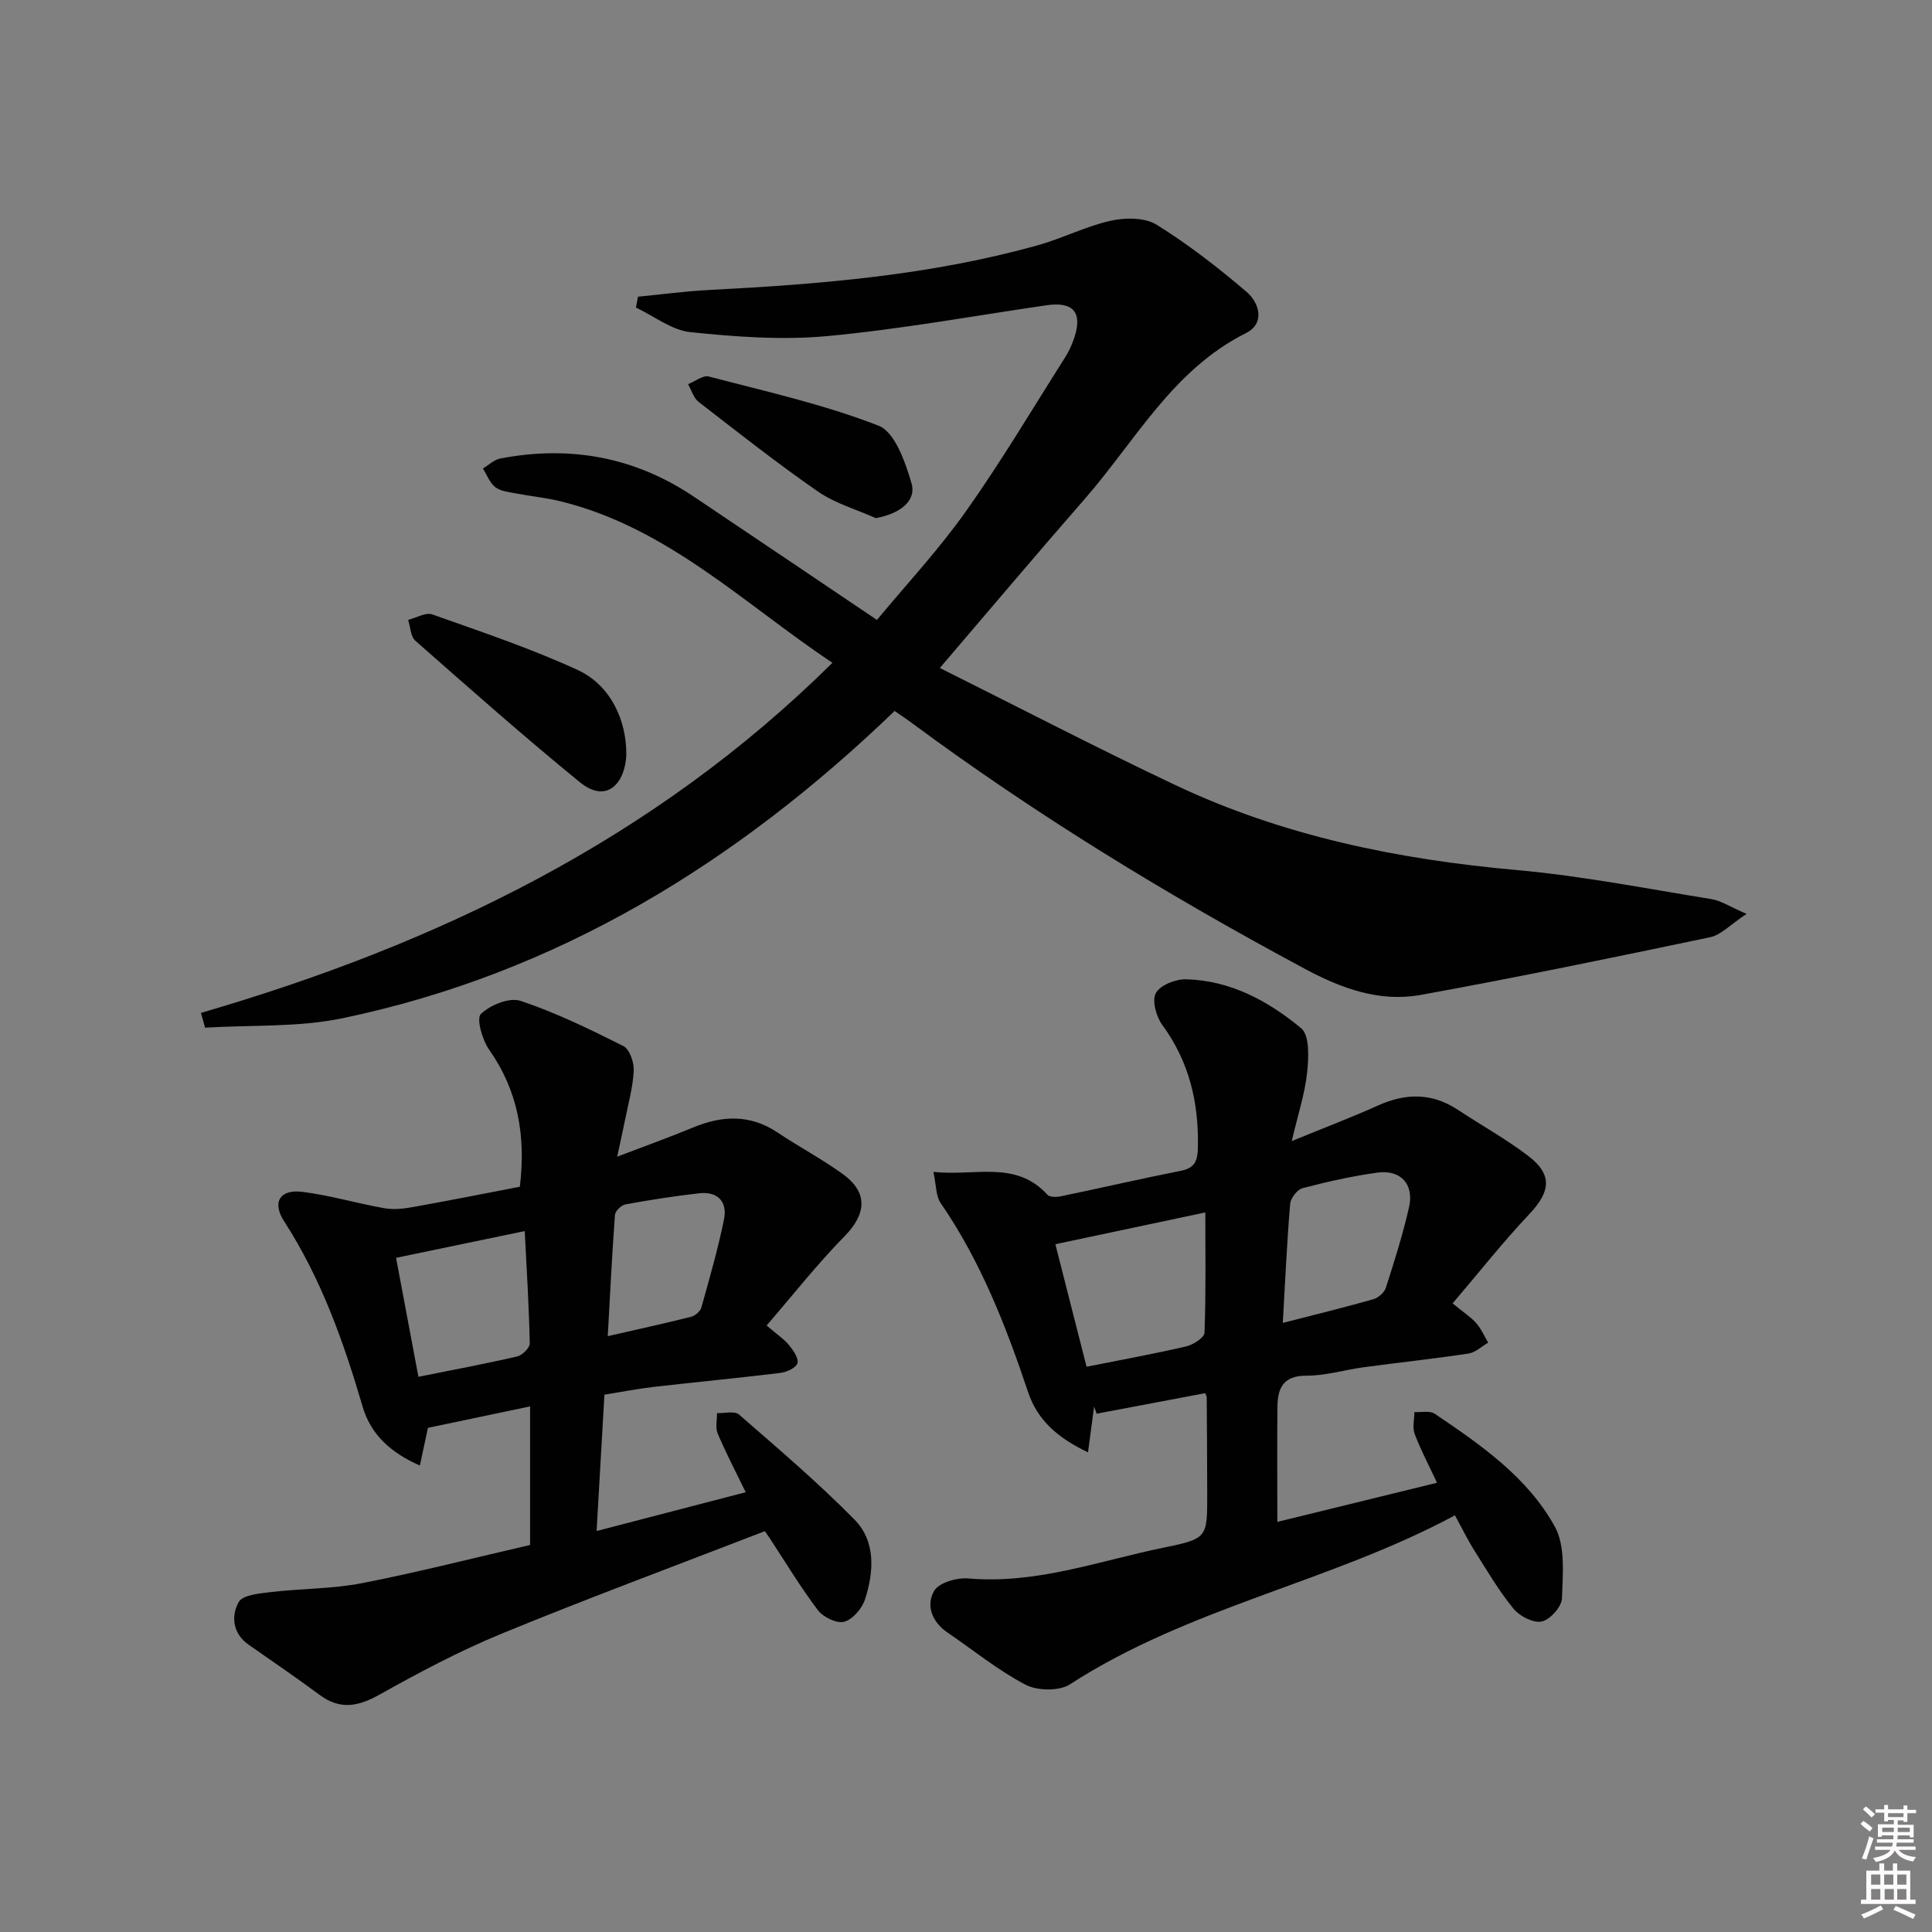 <svg enable-background="new 0 0 400 400" viewBox="0 0 400 400" xmlns="http://www.w3.org/2000/svg"><rect x="0" y="0" width="400" height="400" fill="#808080" stroke="none"/><path d="m385.2 377.6.6-.6c.6.4 1.3.9 1.9 1.5l-.6.7c-.8-.6-1.4-1.1-1.9-1.6zm.3 7.1c.6-1.4 1.1-2.9 1.5-4.5.3.1.6.3.9.4-.5 1.4-1 2.9-1.5 4.4l-.9-.2zm.2-10.1.6-.6c.7.5 1.3 1.1 1.9 1.6l-.7.7c-.6-.6-1.2-1.2-1.8-1.7zm8.4-.8h.8v.9h1.8v.7h-1.8v1.8h-.8v-.3h-1.2v.9h3.3v2.6h-.8v-.4h-2.5c0 .3 0 .6-.1.8h3.4v.7h-3.5c0 .3-.1.6-.1.8h4v.7h-3.5c.7.9 1.9 1.3 3.6 1.5-.2.2-.4.5-.6.9-1.9-.3-3.2-1.1-3.8-2.3-.5 1.1-1.8 2-3.9 2.4-.2-.3-.4-.5-.6-.8 1.9-.4 3.1-.9 3.6-1.7h-3.2v-.7h3.5c.1-.2.1-.5.2-.8h-3.3v-.7h3.4c0-.2 0-.5 0-.8h-2.4v.3h-.8v-2.6h3.3v-.9h-1.2v.3h-.8v-1.8h-1.8v-.7h1.8v-.9h.8v.9h3.2zm-4.4 5.5h2.4c0-.3 0-.6 0-.9h-2.4zm1.2-3.1h3.2v-.8h-3.2zm4.4 2.2h-2.4v.9h2.5v-.9z" fill="#fcfafa"/><path d="m389.2 385.8h.9v1.5h1.8v-1.5h.9v1.5h2.7v6h1.1v.9h-11.3v-.9h1.1v-6h2.7v-1.5zm.2 8.7.5.8c-1.2.6-2.5 1.3-4 1.9-.2-.3-.3-.6-.6-.8 1.6-.6 3-1.3 4.1-1.9zm-2-4.3h1.9v-2.1h-1.9zm0 3.1h1.9v-2.2h-1.9zm2.7-3.1h1.9v-2.1h-1.9zm.1 3.1h1.9v-2.2h-1.9zm2.3 1.3c1.4.6 2.7 1.2 4.1 1.8l-.5.9c-1.5-.7-2.8-1.4-4.1-1.9zm2.2-6.5h-1.9v2.1h1.9zm-1.9 5.2h1.9v-2.2h-1.9z" fill="#fcfafa"/><g fill="#010101"><path d="m41.6 209.71c48.93-14.25 93.71-35.83 130.74-72.48-18.33-12.25-34.19-28.03-56.32-33.45-3.05-.75-6.2-1.04-9.29-1.64-1.44-.28-3.11-.44-4.19-1.28-1.15-.9-1.73-2.54-2.56-3.86 1.19-.71 2.31-1.82 3.59-2.07 14.37-2.76 27.78-.35 40.01 7.85 12.42 8.33 24.81 16.7 37.98 25.57 6-7.24 12.71-14.43 18.35-22.38 7.3-10.29 13.76-21.18 20.53-31.85.8-1.25 1.45-2.64 1.93-4.05 1.83-5.37-.12-7.68-5.69-6.87-15.11 2.2-30.17 4.96-45.36 6.38-9.36.87-18.96.16-28.35-.81-3.9-.4-7.54-3.32-11.3-5.09.14-.75.27-1.5.41-2.25 4.95-.48 9.88-1.15 14.84-1.4 22.92-1.18 45.75-3.04 67.97-9.26 5.1-1.43 9.93-3.92 15.08-5.07 3.01-.67 7.06-.69 9.5.83 6.57 4.08 12.76 8.89 18.65 13.93 2.66 2.28 3.81 6.52-.13 8.49-15.22 7.61-22.91 22.34-33.43 34.38-9.84 11.26-19.48 22.7-29.98 34.97 16.39 8.17 32.42 16.51 48.74 24.23 22.33 10.56 46.12 15.41 70.65 17.6 13.53 1.21 26.94 3.86 40.37 6.02 1.97.32 3.8 1.57 7.27 3.06-3.35 2.21-5.27 4.35-7.53 4.83-19.95 4.19-39.91 8.31-59.96 11.95-8.48 1.54-16.39-1.34-23.92-5.38-28.33-15.19-55.71-31.88-81.56-51.03-1.06-.79-2.17-1.51-3.42-2.38-32.5 31.28-69.7 54.31-114.29 63.61-9.22 1.92-18.96 1.37-28.47 1.96-.27-1.02-.57-2.04-.86-3.06z"/><path d="m193.25 242.62c8.65.96 17.02-2.5 23.62 4.75.48.53 1.91.49 2.82.3 8.28-1.72 16.51-3.63 24.8-5.27 2.94-.58 3.46-2.11 3.52-4.83.2-9.27-1.78-17.74-7.37-25.37-1.26-1.72-2.18-5.07-1.33-6.6.91-1.65 4.11-2.91 6.27-2.85 9.17.24 17.03 4.5 23.82 10.15 1.78 1.48 1.55 6.12 1.22 9.2-.47 4.38-1.89 8.66-3.18 14.15 6.67-2.74 12.34-4.88 17.84-7.36 5.76-2.6 11.2-2.66 16.57.89 4.85 3.21 9.97 6.04 14.58 9.56 5.06 3.87 4.59 7.37.19 12.04-5.51 5.84-10.49 12.17-15.87 18.47 2.42 1.99 3.84 2.89 4.9 4.1 1.02 1.17 1.66 2.68 2.46 4.03-1.36.78-2.64 2.04-4.08 2.26-7.22 1.09-14.49 1.86-21.73 2.84-3.95.53-7.88 1.76-11.81 1.74-4.82-.02-5.97 2.58-6.01 6.44-.08 7.77-.02 15.54-.02 23.83 10.43-2.56 21.44-5.25 33.06-8.1-1.7-3.63-3.38-6.8-4.63-10.12-.5-1.32-.06-3-.05-4.52 1.42.09 3.18-.34 4.2.35 9.56 6.45 19.22 13.13 24.87 23.37 2.22 4.04 1.64 9.86 1.48 14.84-.05 1.74-2.44 4.42-4.18 4.8-1.73.38-4.58-1.09-5.85-2.64-3.04-3.71-5.5-7.91-8.07-11.99-1.41-2.24-2.57-4.63-4.06-7.35-25.71 13.84-55.01 19-79.69 34.98-2.24 1.45-6.75 1.38-9.21.09-5.71-2.98-10.8-7.15-16.16-10.8-3.21-2.19-4.51-5.62-2.77-8.62.99-1.71 4.72-2.79 7.08-2.58 14.13 1.23 27.23-3.69 40.67-6.43 8.85-1.8 8.8-2.1 8.79-11.01-.01-6.66-.05-13.33-.1-19.99 0-.31-.21-.62-.32-.93-7.49 1.42-14.98 2.84-22.47 4.25-.18-.49-.35-.97-.53-1.46-.38 2.85-.76 5.69-1.26 9.46-6.21-2.96-10.43-6.6-12.38-12.4-4.6-13.74-9.83-27.15-18.12-39.2-1.01-1.44-.9-3.65-1.51-6.47zm25.25 14.98c2.13 8.38 4.26 16.73 6.46 25.37 7.38-1.47 14.04-2.68 20.62-4.21 1.47-.34 3.76-1.82 3.8-2.84.31-8.18.17-16.38.17-24.9-11.04 2.34-20.68 4.38-31.05 6.58zm47.09 16.29c6.67-1.71 12.74-3.19 18.75-4.9 1.02-.29 2.26-1.37 2.58-2.35 1.77-5.51 3.52-11.04 4.8-16.68 1.09-4.79-1.72-7.85-6.56-7.18-5.21.72-10.38 1.88-15.48 3.22-1.1.29-2.47 2.06-2.57 3.25-.66 7.88-1.01 15.8-1.52 24.64z"/><path d="m158.36 317.01c-18.64 7.21-36.68 13.9-54.47 21.21-8.72 3.58-17.11 8.04-25.35 12.65-4.42 2.47-8.15 3.17-12.37.04-4.81-3.57-9.76-6.94-14.67-10.37-3.36-2.34-3.67-5.98-2.09-8.84.84-1.51 4.4-1.81 6.8-2.09 6.23-.74 12.6-.63 18.73-1.83 11.67-2.28 23.21-5.24 34.81-7.91 0-9.71 0-18.83 0-28.69-7.19 1.51-14.07 2.96-21.15 4.44-.48 2.23-1.01 4.7-1.67 7.8-6.15-2.68-10.2-6.54-11.84-12.15-3.94-13.45-8.58-26.52-16.26-38.4-2.57-3.98-.87-6.7 3.77-6.11 5.69.71 11.26 2.37 16.92 3.38 1.85.33 3.86.14 5.73-.19 7.48-1.33 14.93-2.82 22.38-4.25 1.27-10.56-.39-19.87-6.37-28.4-1.42-2.02-2.67-6.44-1.7-7.37 1.94-1.86 5.93-3.49 8.23-2.71 7.32 2.45 14.34 5.87 21.26 9.35 1.3.65 2.24 3.38 2.16 5.1-.17 3.43-1.13 6.83-1.81 10.24-.44 2.21-.94 4.42-1.62 7.57 5.85-2.24 10.81-4.01 15.68-6.03 6.07-2.52 11.85-2.78 17.55 1.04 4.42 2.96 9.15 5.46 13.46 8.57 5.31 3.84 4.92 8.28.37 12.91-5.63 5.73-10.62 12.09-16.12 18.46 2.28 1.96 3.67 2.86 4.66 4.09.87 1.07 2.01 2.7 1.72 3.71-.27.95-2.2 1.85-3.49 2.01-8.74 1.07-17.51 1.9-26.25 2.9-3.28.38-6.53 1.02-10.22 1.61-.53 9.21-1.04 18.25-1.62 28.23 10.52-2.74 20.49-5.33 30.87-8.03-2.14-4.41-4.14-8.22-5.81-12.17-.51-1.21-.11-2.8-.13-4.21 1.54.06 3.64-.5 4.55.29 8.12 7.07 16.34 14.07 23.89 21.73 4.46 4.52 4.05 10.79 2.21 16.52-.61 1.9-2.55 4.17-4.32 4.66-1.52.42-4.34-.95-5.44-2.4-3.61-4.76-6.7-9.92-9.99-14.92-.47-.69-.93-1.35-.99-1.44zm-76.36-56.59c1.52 8.08 3.03 16.12 4.63 24.63 7.23-1.45 13.87-2.69 20.45-4.21 1.06-.25 2.62-1.78 2.6-2.7-.16-7.7-.64-15.39-1.04-23.26-9.05 1.88-17.42 3.62-26.64 5.54zm43.83 16.22c6.36-1.46 11.84-2.65 17.27-4.02.83-.21 1.89-1.12 2.11-1.91 1.69-6.05 3.44-12.11 4.69-18.26.74-3.66-1.32-5.83-5.16-5.39-5.1.57-10.18 1.37-15.22 2.29-.87.16-2.14 1.37-2.2 2.18-.6 8.07-.99 16.17-1.49 25.11z"/><path d="m129.67 156.35c-.23 5.47-3.83 10.32-9.68 5.55-11.57-9.45-22.77-19.36-33.99-29.24-1-.88-1.02-2.85-1.5-4.32 1.68-.42 3.64-1.61 5-1.13 10.11 3.58 20.33 7.02 30.06 11.48 6.82 3.13 10.2 10.4 10.11 17.66z"/><path d="m181.32 107.27c-4.03-1.8-8.44-3.05-12-5.52-8.46-5.86-16.55-12.25-24.69-18.55-1.04-.81-1.47-2.42-2.17-3.66 1.44-.57 3.08-1.9 4.29-1.59 11.82 3.1 23.83 5.77 35.16 10.19 3.38 1.32 5.52 7.53 6.81 11.92 1.07 3.71-2.49 6.33-7.4 7.21z"/></g></svg>
